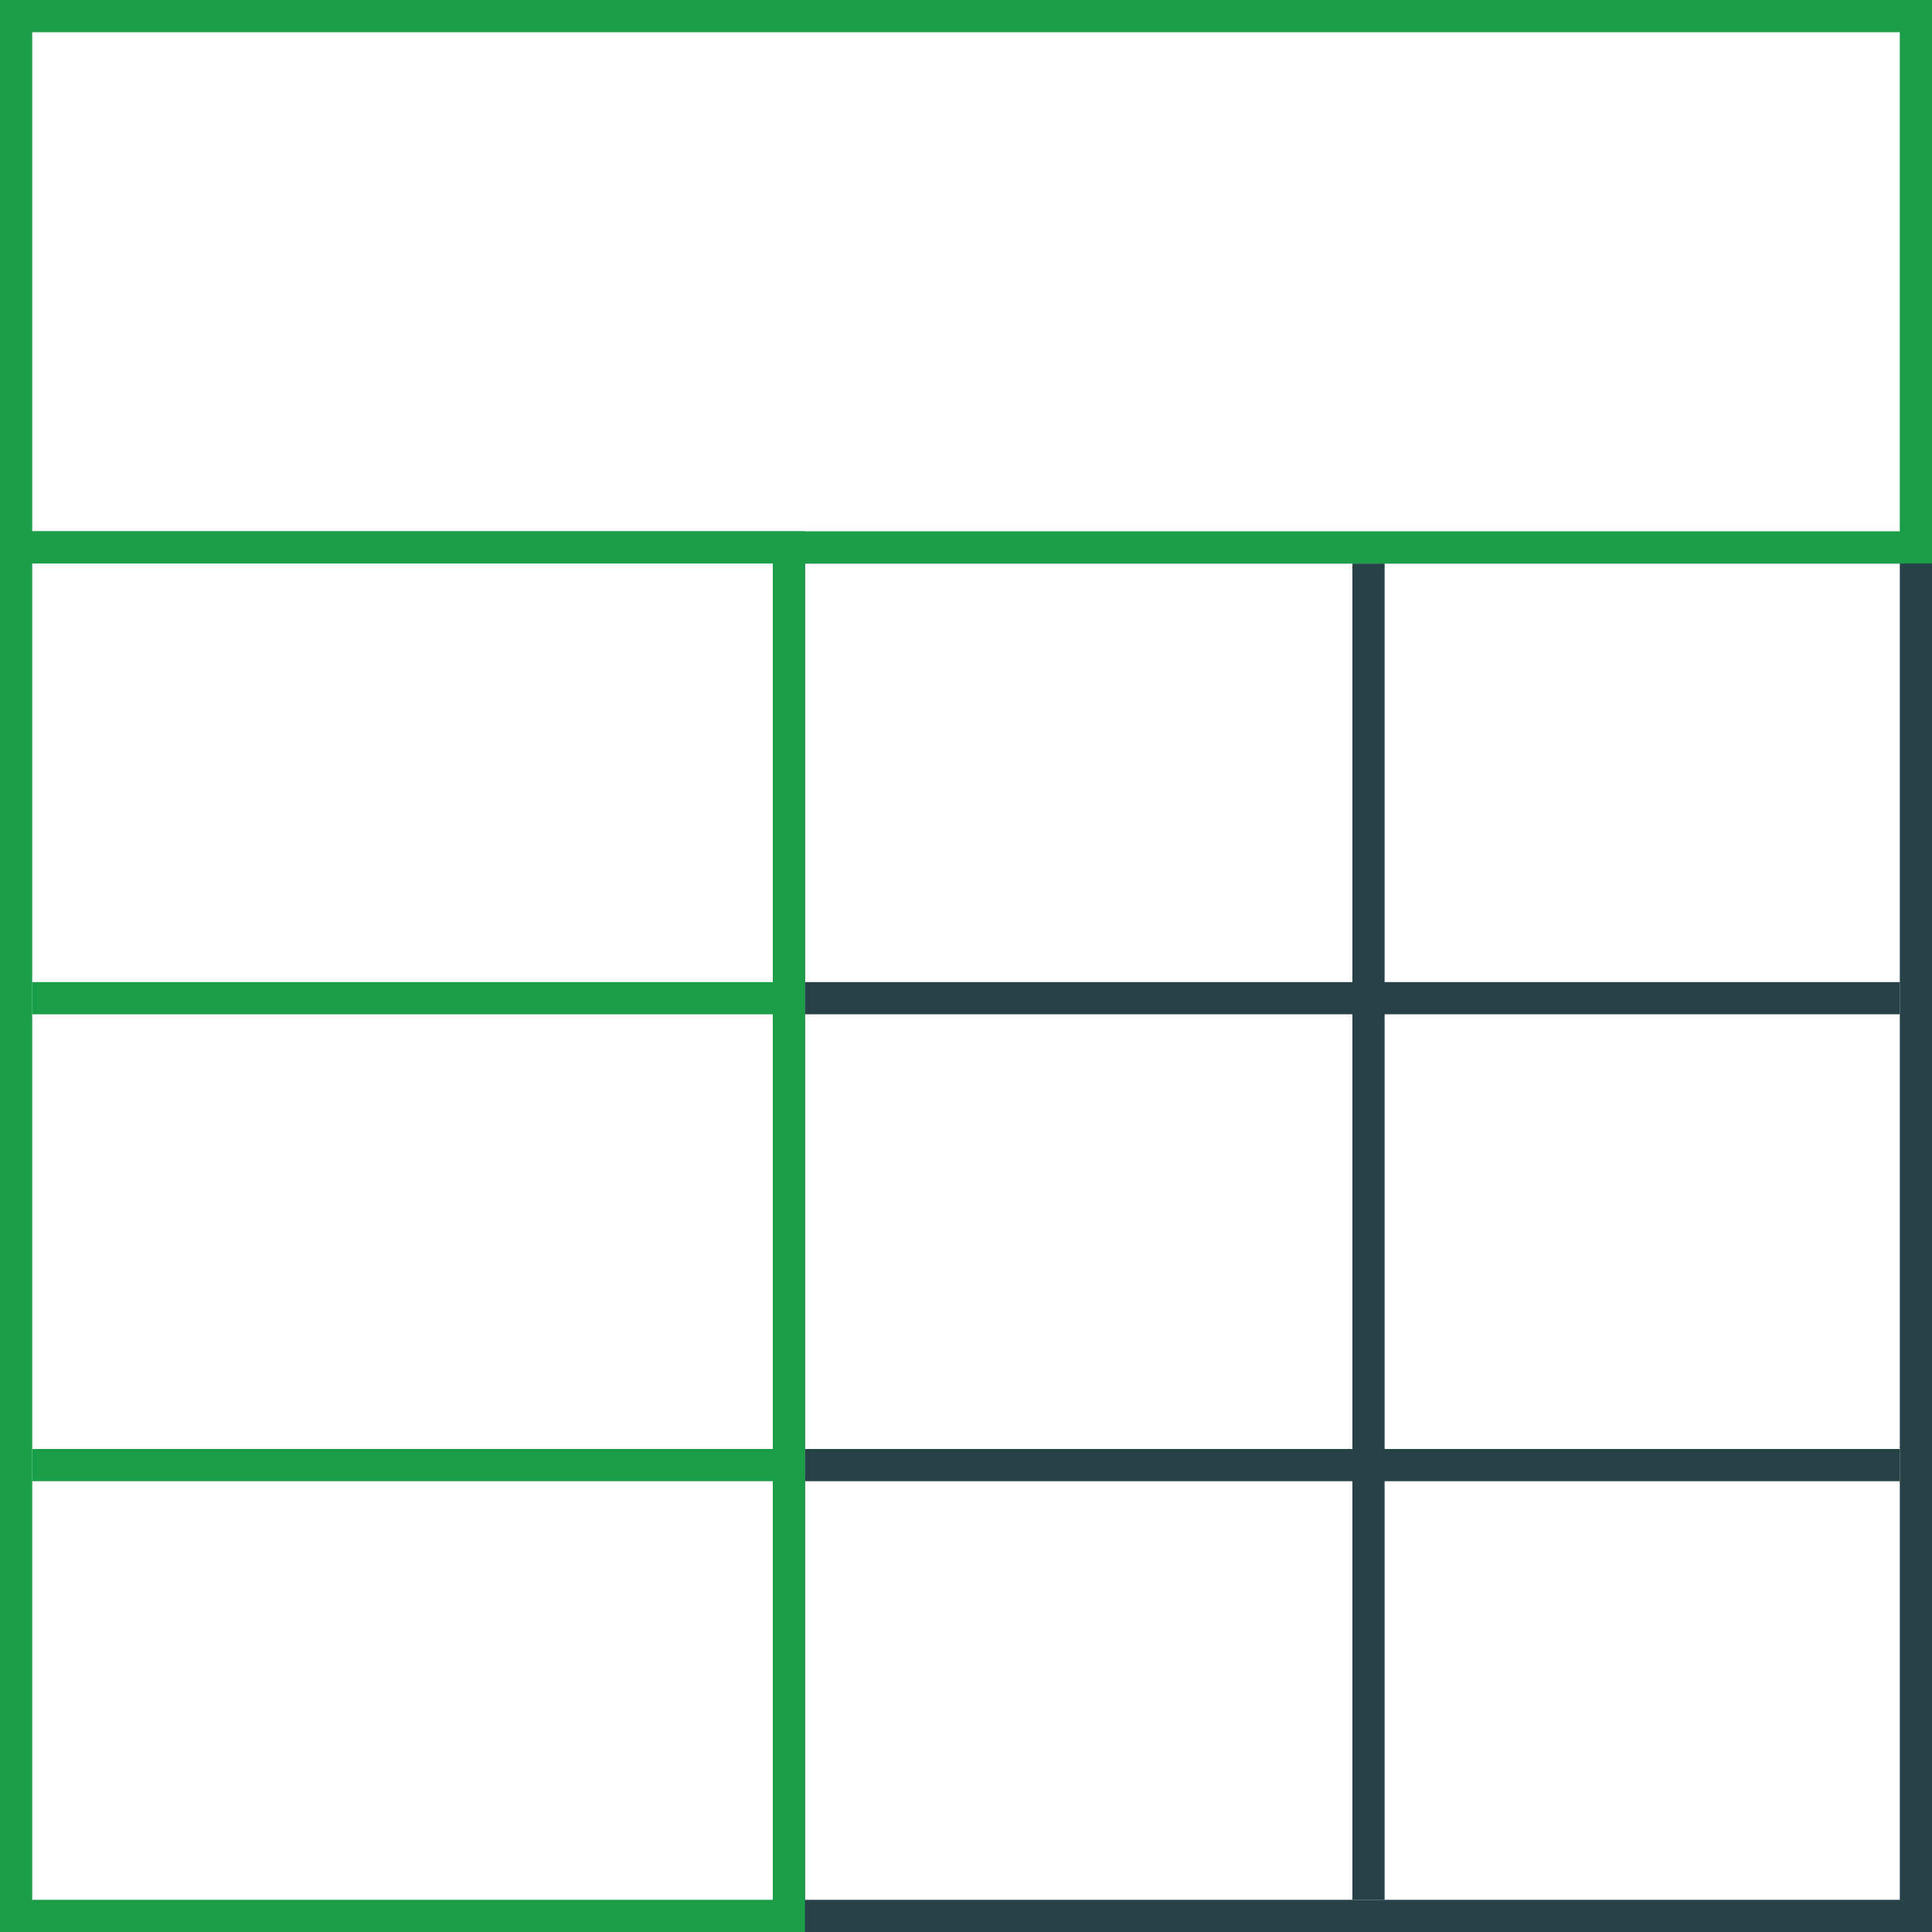 <svg id="Layer_1" data-name="Layer 1" xmlns="http://www.w3.org/2000/svg" viewBox="0 0 120 120"><rect x="0" y="0" width="120" height="120" fill="#333333" stroke="none"/><defs><style>.cls-1{fill:#fff;}.cls-2{fill:#274247;}.cls-3{fill:#1a9d49;}</style></defs><title>Artboard 6 copy</title><rect class="cls-1" x="49" y="34" width="70" height="85"/><path class="cls-2" d="M120,120H48V33h72Zm-70-2h68V35H50Z"/><rect class="cls-2" x="50" y="61" width="68" height="2"/><rect class="cls-2" x="50" y="90" width="68" height="2"/><rect class="cls-2" x="84" y="35" width="2" height="83"/><rect class="cls-1" x="1" y="1" width="118" height="33"/><path class="cls-3" d="M120,35H0V0H120ZM2,33H118V2H2Z"/><rect class="cls-1" x="1" y="34" width="48" height="85"/><path class="cls-3" d="M50,120H0V33H50ZM2,118H48V35H2Z"/><rect class="cls-3" x="2" y="61" width="46" height="2"/><rect class="cls-3" x="2" y="90" width="46" height="2"/></svg>